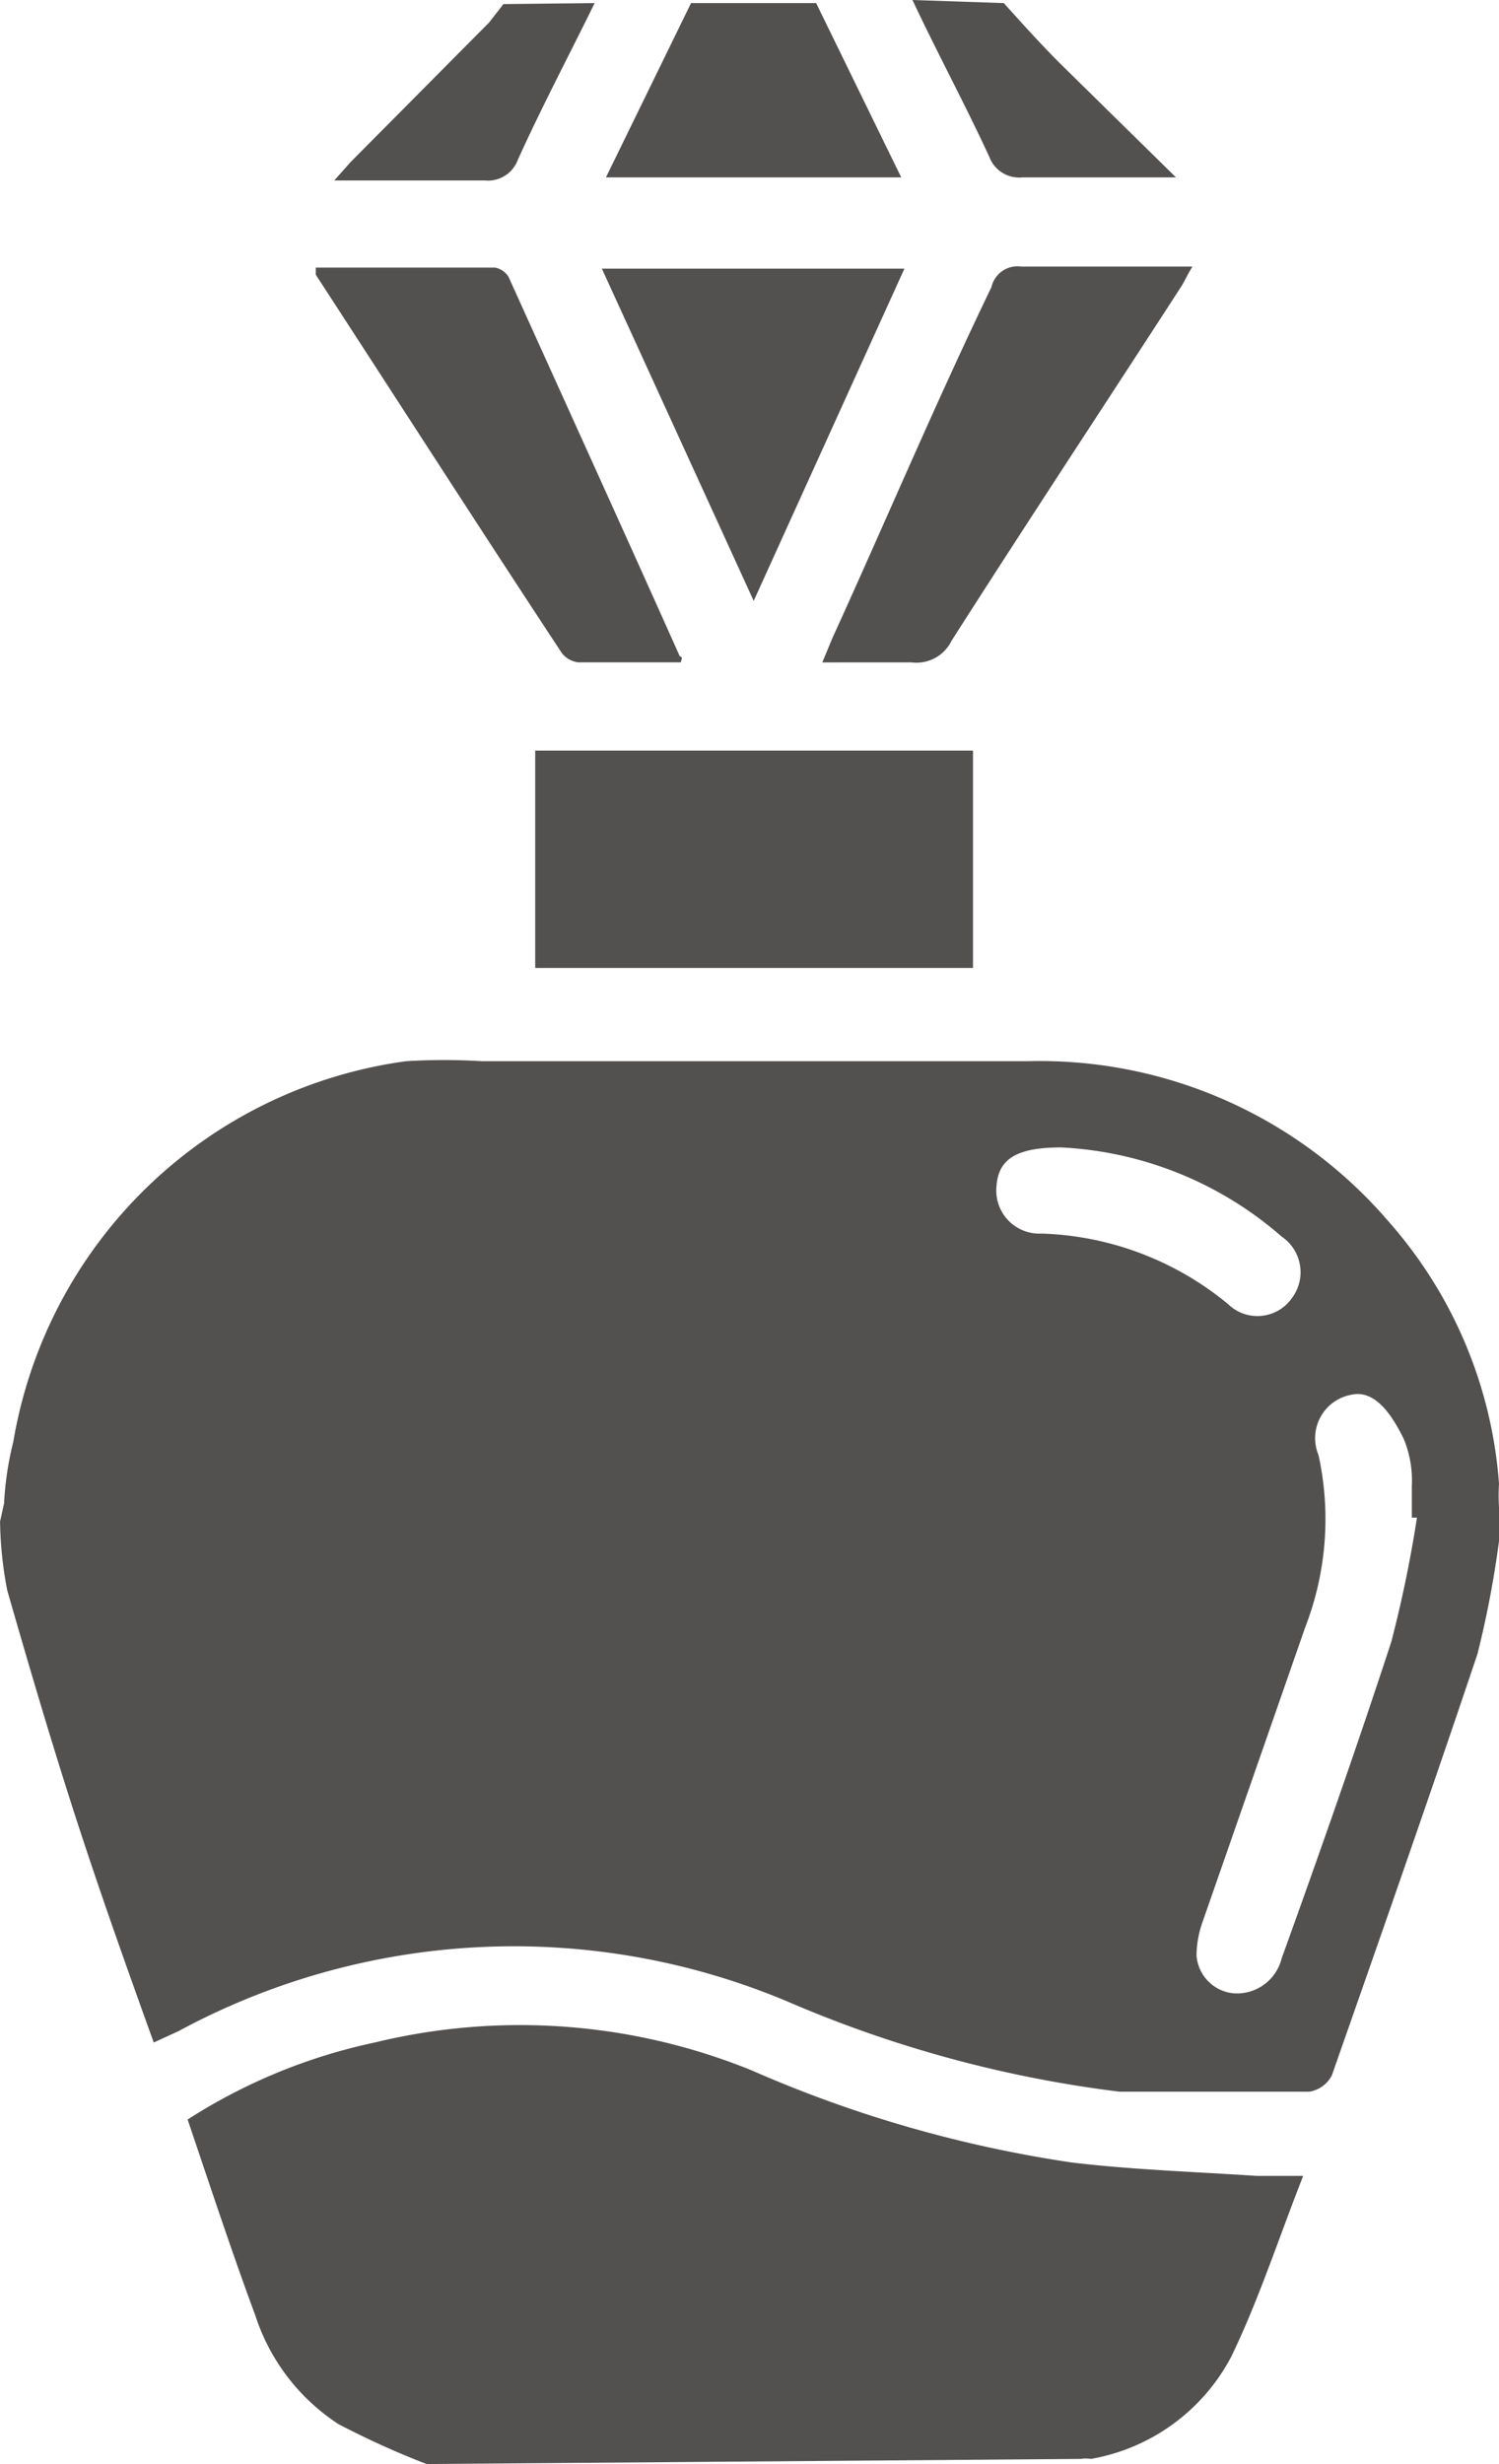 <svg xmlns="http://www.w3.org/2000/svg" width="60.841" height="100" viewBox="0 0 60.841 100">
  <g id="Group_68" data-name="Group 68" transform="translate(-5202.66 -920.504)">
    <g id="Group_22" data-name="Group 22" transform="translate(5202.66 920.504)">
      <path id="Path_254" data-name="Path 254" d="M207.816,71.292a12.939,12.939,0,0,1,.375-2.5,18.727,18.727,0,0,1,15.938-15.439,24.96,24.96,0,0,1,3.08,0h22.139A18.643,18.643,0,0,1,264,59.848,18.062,18.062,0,0,1,268.491,70.5a7.676,7.676,0,0,0,0,.957v1.373a40.451,40.451,0,0,1-.874,4.578c-1.914,5.7-3.912,11.4-5.909,17.1a1.249,1.249,0,0,1-.916.666h-7.7a49.105,49.105,0,0,1-13.483-3.662,28.631,28.631,0,0,0-24.719,1.207l-1,.458c-1.124-3.121-2.206-6.159-3.2-9.238s-1.873-6.076-2.747-9.114a15.87,15.87,0,0,1-.291-2.788Zm57.345.583h-.208v-1.29a4.406,4.406,0,0,0-.333-1.914c-.333-.666-1.04-2-2.081-1.789a1.789,1.789,0,0,0-1.373,2.455,12.152,12.152,0,0,1-.541,6.991l-4.161,11.943a4.163,4.163,0,0,0-.25,1.373,1.665,1.665,0,0,0,1.54,1.54,1.873,1.873,0,0,0,1.914-1.415c1.5-4.161,3.038-8.531,4.453-12.859A50.589,50.589,0,0,0,265.161,71.875Zm-14.44-15.023c-1.789,0-2.538.458-2.622,1.54a1.748,1.748,0,0,0,1.831,1.956,12.484,12.484,0,0,1,7.574,2.871,1.706,1.706,0,0,0,2.58-.25,1.748,1.748,0,0,0-.416-2.5A14.69,14.69,0,0,0,250.721,56.852Z" transform="translate(-207.65 -10.285)" fill="#535050"/>
      <path id="Path_255" data-name="Path 255" d="M219.176,80.534a34.773,34.773,0,0,1-3.579-1.623,8.323,8.323,0,0,1-3.371-4.411c-.957-2.58-1.831-5.243-2.747-7.948a22.8,22.8,0,0,1,7.574-3.121,24.969,24.969,0,0,1,15.314,1.124A50.772,50.772,0,0,0,245.393,68.3c2.455.291,4.994.375,7.491.541h1.873c-1,2.538-1.789,4.994-2.913,7.324a7.99,7.99,0,0,1-5.7,4.161,1.291,1.291,0,0,0-.416,0Z" transform="translate(-201.864 19.466)" fill="#535050"/>
      <path id="Path_256" data-name="Path 256" d="M222.091,43l3.454,7.074H213.56L217.014,43Z" transform="translate(-188.966 -42.875)" fill="#535050"/>
      <path id="Path_257" data-name="Path 257" d="M221.48,43c-1.04,2.122-2.122,4.161-3.121,6.367a1.29,1.29,0,0,1-1.332.832H210.91l.666-.749,5.618-5.66.583-.749Z" transform="translate(-197.344 -42.875)" fill="#535050"/>
      <path id="Path_258" data-name="Path 258" d="M220.254,43.095c.749.832,1.5,1.665,2.289,2.455l4.7,4.619H221a1.29,1.29,0,0,1-1.332-.832c-1-2.164-2.081-4.161-3.121-6.367Z" transform="translate(-179.513 -42.97)" fill="#535050"/>
      <path id="Path_259" data-name="Path 259" d="M230.639,50.29v8.822H212.87V50.29Z" transform="translate(-191.147 -19.828)" fill="#535050"/>
      <path id="Path_260" data-name="Path 260" d="M215.67,61.641l.416-1c2.164-4.744,4.162-9.488,6.45-14.232a1.082,1.082,0,0,1,1.207-.832h6.95c-.208.333-.291.541-.416.749-3.121,4.827-6.284,9.613-9.363,14.44a1.581,1.581,0,0,1-1.623.874Z" transform="translate(-182.295 -34.758)" fill="#535050"/>
      <path id="Path_261" data-name="Path 261" d="M225.545,61.6h-4.161a1,1,0,0,1-.666-.375c-3.371-5.119-6.658-10.237-9.988-15.356V45.58h7.283a.832.832,0,0,1,.541.375c2.33,5.16,4.661,10.279,6.95,15.4C225.628,61.394,225.586,61.435,225.545,61.6Z" transform="translate(-197.913 -34.719)" fill="#535050"/>
      <path id="Path_262" data-name="Path 262" d="M225.8,45.59l-6.117,13.483L213.52,45.59Z" transform="translate(-189.092 -34.687)" fill="#535050"/>
    </g>
  </g>
</svg>
